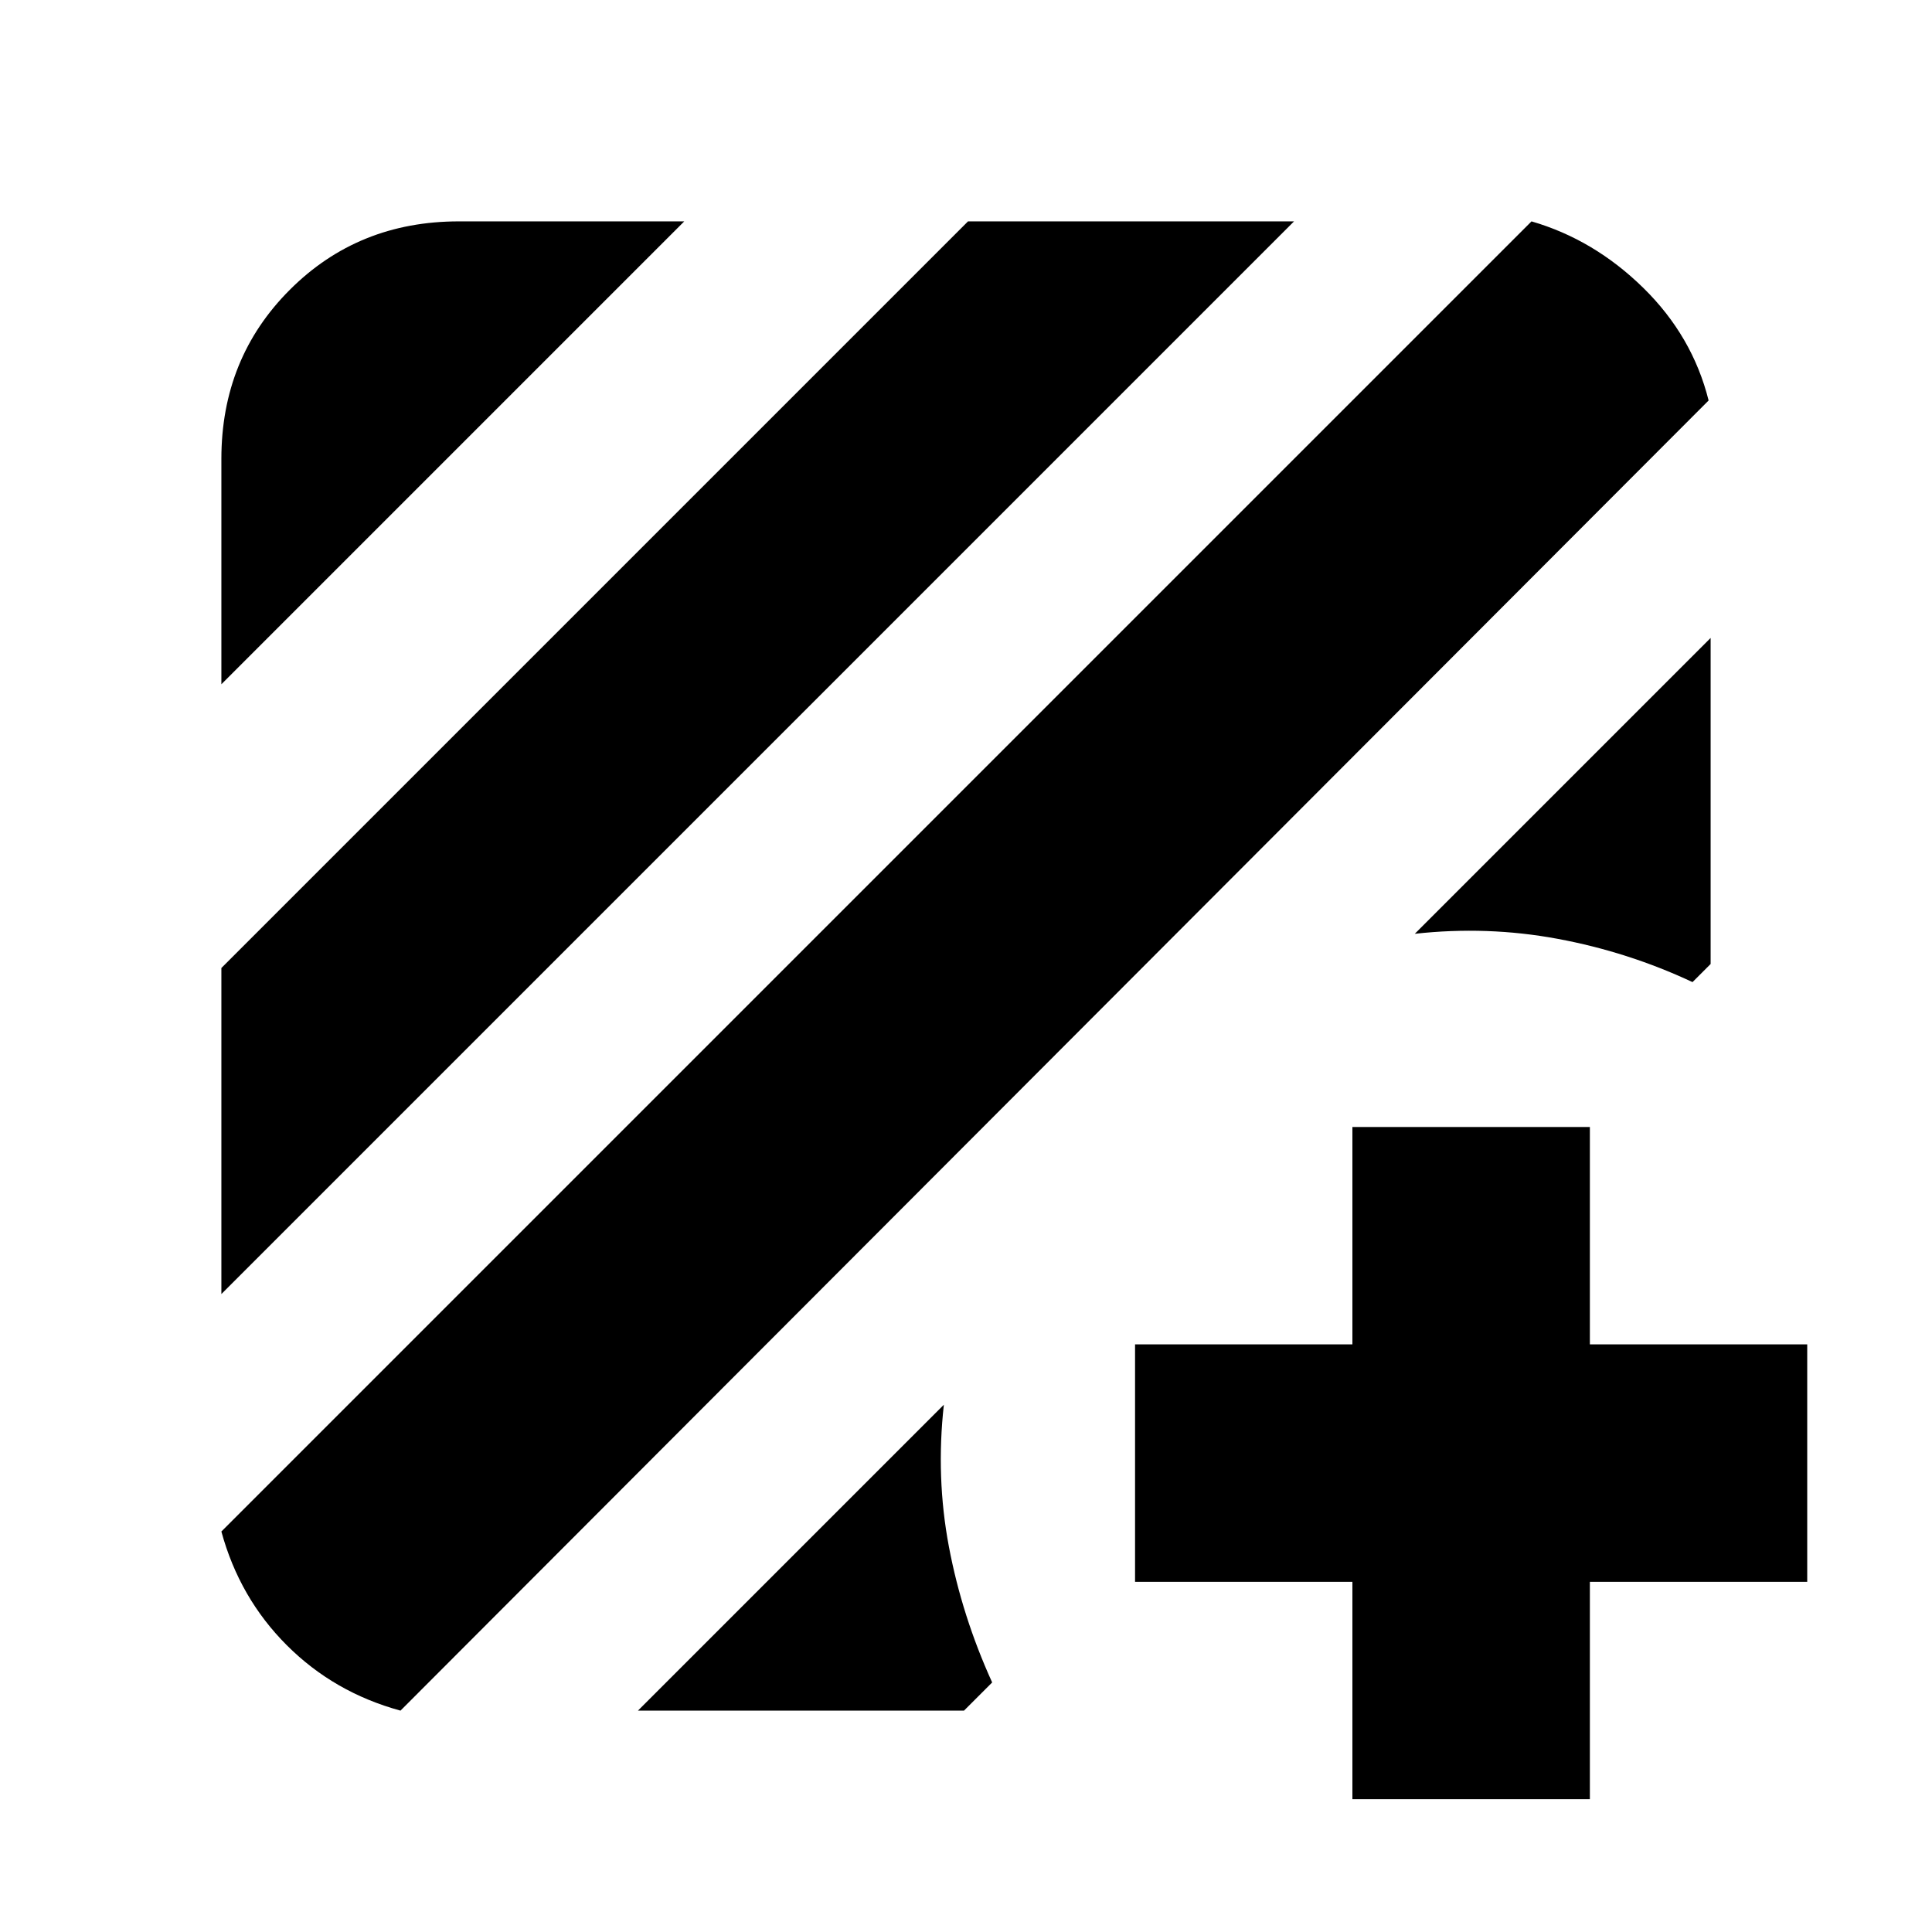 <svg xmlns="http://www.w3.org/2000/svg" height="20" viewBox="0 -960 960 960" width="20"><path d="M199-110q-33-9-56.5-32.5T110-199l651-651q31 9 55.5 33t32.5 56L199-110Zm-89-207v-162l371-371h162L110-317Zm0-303v-112q0-50 34-84t84-34h112L110-620Zm740-23v162l-9 9q-32-15-67-21.5t-71-2.5l147-147ZM317-110l152-152q-4 36 2.5 70.5T493-124l-14 14H317Zm355-64H564v-118h108v-108h118v108h108v118H790v108H672v-108Z"/></svg>